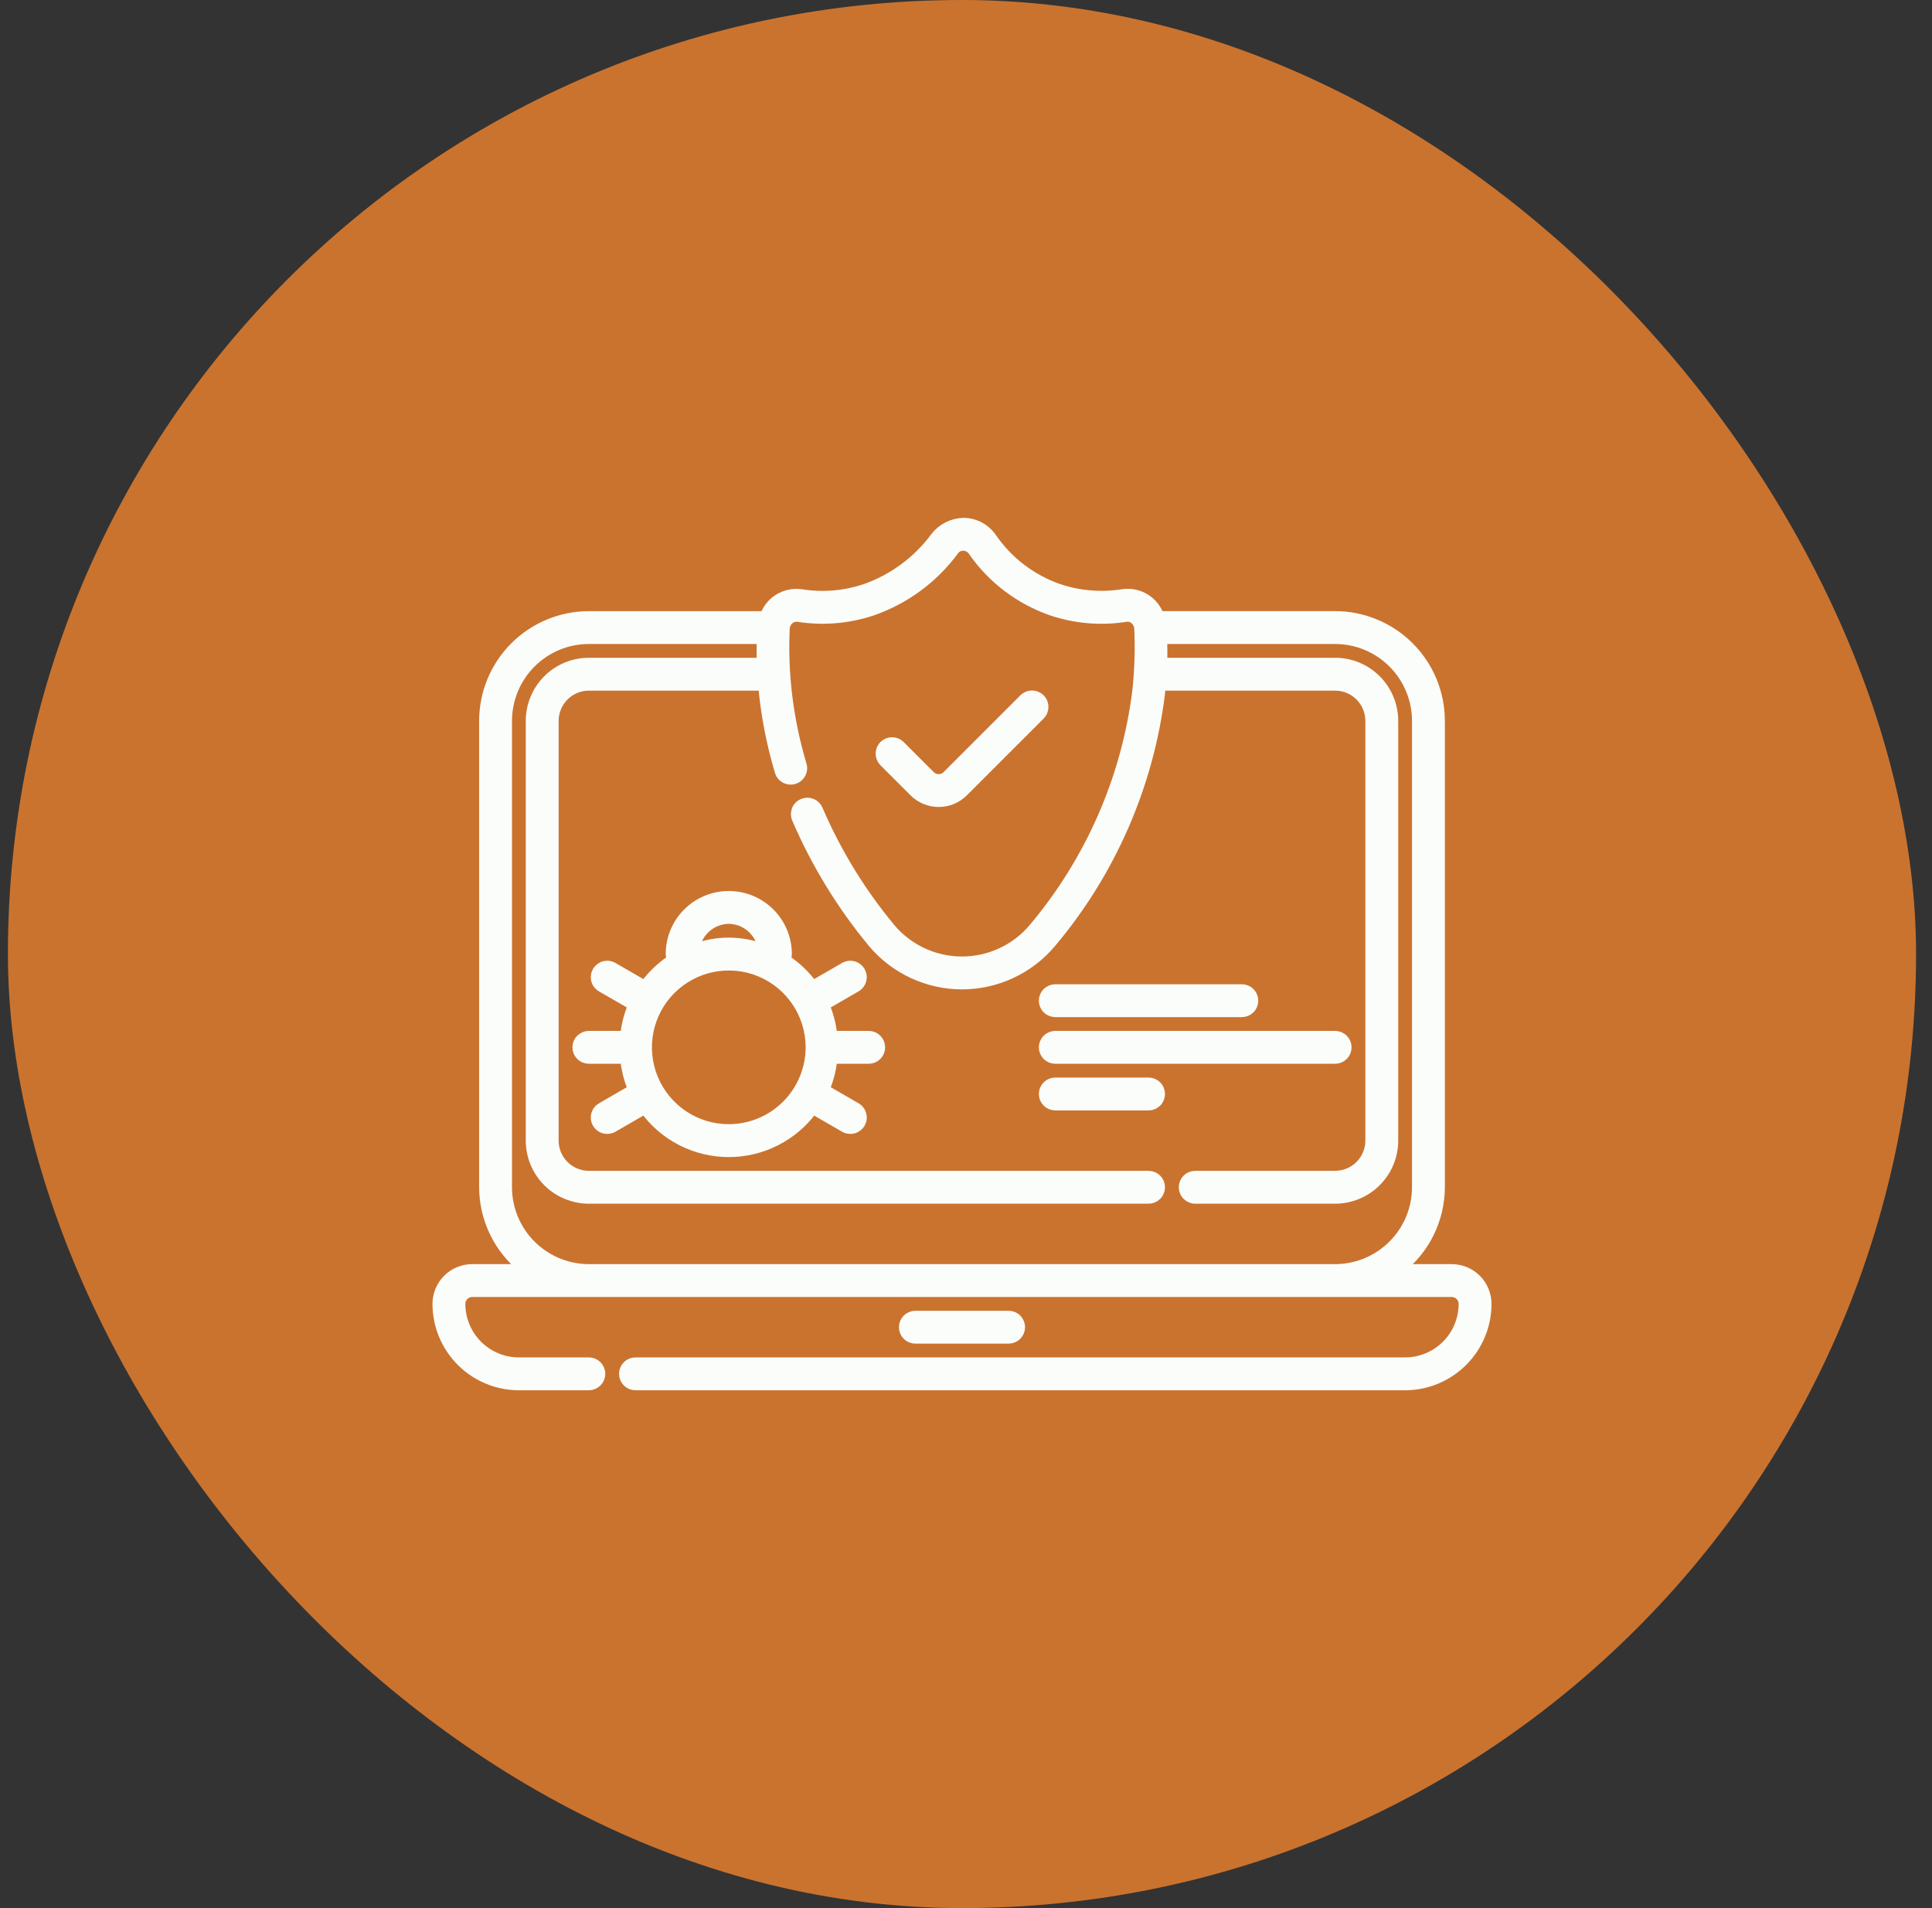 <svg xmlns="http://www.w3.org/2000/svg" width="81" height="80" viewBox="0 0 81 80" fill="none"><rect x="0" y="0" width="81" height="80" fill="#333333" stroke="none"/><rect x="0.332" width="80" height="80" rx="40" fill="#CA732F"></rect><path d="M36.421 43.422H34.905C34.861 42.985 34.752 42.556 34.581 42.151L35.879 41.401C35.937 41.371 35.988 41.328 36.03 41.278C36.071 41.226 36.102 41.168 36.12 41.104C36.138 41.041 36.144 40.975 36.136 40.91C36.127 40.844 36.106 40.782 36.074 40.724C36.041 40.668 35.996 40.618 35.944 40.578C35.891 40.539 35.831 40.51 35.768 40.495C35.704 40.479 35.637 40.476 35.572 40.486C35.508 40.497 35.445 40.52 35.39 40.555L34.083 41.31C33.775 40.888 33.395 40.524 32.959 40.235C32.978 40.157 32.991 40.079 32.999 40C32.999 39.352 32.741 38.73 32.283 38.272C31.824 37.813 31.203 37.556 30.554 37.556C29.906 37.556 29.284 37.813 28.826 38.272C28.367 38.73 28.11 39.352 28.11 40C28.118 40.079 28.131 40.157 28.149 40.235C27.714 40.524 27.333 40.888 27.025 41.31L25.719 40.555C25.663 40.52 25.601 40.497 25.536 40.486C25.471 40.476 25.405 40.479 25.341 40.495C25.277 40.51 25.217 40.539 25.164 40.578C25.112 40.618 25.068 40.668 25.035 40.724C25.002 40.782 24.981 40.844 24.973 40.91C24.965 40.975 24.97 41.041 24.988 41.104C25.006 41.168 25.037 41.226 25.079 41.278C25.12 41.328 25.172 41.371 25.23 41.401L26.527 42.151C26.356 42.556 26.247 42.985 26.203 43.422H24.688C24.558 43.422 24.434 43.474 24.342 43.566C24.25 43.657 24.199 43.782 24.199 43.911C24.199 44.041 24.25 44.165 24.342 44.257C24.434 44.349 24.558 44.4 24.688 44.4H26.204C26.247 44.838 26.356 45.266 26.527 45.671L25.23 46.421C25.172 46.452 25.12 46.494 25.079 46.545C25.037 46.596 25.007 46.655 24.988 46.718C24.97 46.781 24.965 46.847 24.973 46.913C24.981 46.978 25.002 47.041 25.035 47.098C25.068 47.155 25.112 47.204 25.165 47.244C25.217 47.283 25.277 47.312 25.341 47.328C25.405 47.343 25.471 47.346 25.536 47.336C25.601 47.325 25.663 47.302 25.719 47.267L27.025 46.512C27.429 47.07 27.96 47.523 28.573 47.836C29.187 48.149 29.866 48.312 30.554 48.312C31.243 48.312 31.922 48.149 32.535 47.836C33.149 47.523 33.68 47.07 34.084 46.512L35.39 47.267C35.446 47.302 35.508 47.325 35.573 47.336C35.638 47.346 35.704 47.343 35.768 47.328C35.832 47.312 35.892 47.283 35.944 47.244C35.997 47.204 36.041 47.155 36.074 47.098C36.107 47.041 36.128 46.978 36.136 46.913C36.144 46.847 36.139 46.781 36.12 46.718C36.102 46.655 36.072 46.596 36.03 46.545C35.989 46.494 35.937 46.452 35.879 46.421L34.581 45.671C34.752 45.266 34.861 44.838 34.905 44.4H36.421C36.551 44.4 36.675 44.349 36.767 44.257C36.858 44.165 36.91 44.041 36.91 43.911C36.91 43.782 36.858 43.657 36.767 43.565C36.675 43.474 36.551 43.422 36.421 43.422ZM30.554 38.533C30.899 38.537 31.231 38.663 31.491 38.889C31.751 39.115 31.922 39.426 31.974 39.767C31.058 39.426 30.05 39.426 29.135 39.767C29.186 39.426 29.358 39.115 29.618 38.889C29.878 38.663 30.21 38.537 30.554 38.533ZM30.554 47.333C29.877 47.333 29.216 47.133 28.653 46.757C28.09 46.381 27.652 45.846 27.392 45.221C27.134 44.595 27.066 43.907 27.198 43.243C27.33 42.58 27.656 41.97 28.134 41.491C28.613 41.013 29.223 40.687 29.887 40.555C30.55 40.423 31.239 40.49 31.864 40.749C32.489 41.008 33.024 41.447 33.4 42.01C33.776 42.573 33.977 43.234 33.977 43.911C33.975 44.818 33.614 45.688 32.973 46.33C32.331 46.971 31.462 47.332 30.554 47.333Z" fill="#FBFDFA"></path><path d="M60.865 53.2H58.707C59.225 52.792 59.645 52.273 59.934 51.68C60.223 51.087 60.374 50.437 60.377 49.778V30.222C60.375 29.056 59.911 27.937 59.086 27.113C58.261 26.288 57.143 25.824 55.977 25.822H48.605C48.519 25.588 48.374 25.379 48.185 25.216C48.031 25.086 47.851 24.991 47.657 24.937C47.464 24.883 47.261 24.872 47.062 24.903C46.17 25.044 45.257 24.969 44.4 24.684C43.254 24.289 42.265 23.535 41.581 22.535C41.447 22.344 41.27 22.188 41.064 22.079C40.858 21.971 40.63 21.913 40.397 21.911C40.168 21.917 39.943 21.973 39.738 22.076C39.533 22.179 39.354 22.326 39.213 22.506C38.472 23.512 37.444 24.271 36.264 24.684C35.408 24.97 34.496 25.046 33.605 24.905C33.406 24.875 33.203 24.887 33.009 24.941C32.815 24.995 32.635 25.089 32.48 25.218C32.291 25.381 32.146 25.59 32.06 25.824H24.688C23.521 25.825 22.403 26.289 21.578 27.114C20.754 27.938 20.289 29.056 20.288 30.222V49.778C20.29 50.437 20.441 51.087 20.73 51.68C21.019 52.273 21.439 52.792 21.957 53.2H19.799C19.41 53.201 19.037 53.355 18.762 53.63C18.487 53.905 18.333 54.278 18.332 54.667C18.333 55.574 18.694 56.444 19.336 57.085C19.977 57.727 20.847 58.088 21.754 58.089H24.688C24.817 58.089 24.942 58.037 25.033 57.946C25.125 57.854 25.177 57.73 25.177 57.6C25.177 57.47 25.125 57.346 25.033 57.254C24.942 57.163 24.817 57.111 24.688 57.111H21.754C21.106 57.111 20.485 56.853 20.026 56.395C19.568 55.936 19.31 55.315 19.31 54.667C19.31 54.537 19.361 54.413 19.453 54.321C19.545 54.229 19.669 54.178 19.799 54.178H60.865C60.995 54.178 61.119 54.229 61.211 54.321C61.303 54.413 61.354 54.537 61.354 54.667C61.354 55.315 61.096 55.936 60.638 56.395C60.179 56.853 59.558 57.111 58.91 57.111H26.643C26.514 57.111 26.389 57.163 26.297 57.254C26.206 57.346 26.154 57.47 26.154 57.6C26.154 57.73 26.206 57.854 26.297 57.946C26.389 58.037 26.514 58.089 26.643 58.089H58.91C59.817 58.088 60.687 57.727 61.328 57.085C61.97 56.444 62.331 55.574 62.332 54.667C62.331 54.278 62.177 53.905 61.902 53.63C61.627 53.355 61.254 53.201 60.865 53.2ZM24.688 53.2C23.78 53.199 22.91 52.838 22.269 52.196C21.627 51.555 21.267 50.685 21.265 49.778V30.222C21.267 29.315 21.627 28.445 22.269 27.804C22.91 27.162 23.78 26.801 24.688 26.8H31.929C31.923 27.126 31.916 27.451 31.929 27.778H24.688C24.04 27.778 23.418 28.036 22.96 28.494C22.501 28.953 22.244 29.574 22.243 30.222V47.822C22.244 48.47 22.501 49.092 22.96 49.55C23.418 50.008 24.04 50.266 24.688 50.267H48.154C48.284 50.267 48.408 50.215 48.5 50.123C48.592 50.032 48.643 49.907 48.643 49.778C48.643 49.648 48.592 49.524 48.5 49.432C48.408 49.34 48.284 49.289 48.154 49.289H24.688C24.299 49.288 23.926 49.134 23.651 48.859C23.376 48.584 23.221 48.211 23.221 47.822V30.222C23.221 29.833 23.376 29.461 23.651 29.186C23.926 28.911 24.299 28.756 24.688 28.756H31.999C32.01 28.874 32.011 28.994 32.025 29.112C32.145 30.197 32.362 31.27 32.674 32.316C32.689 32.381 32.717 32.443 32.757 32.497C32.796 32.55 32.846 32.596 32.904 32.629C32.962 32.663 33.026 32.684 33.092 32.693C33.158 32.701 33.225 32.695 33.289 32.676C33.353 32.657 33.413 32.625 33.464 32.582C33.515 32.54 33.557 32.487 33.587 32.427C33.617 32.367 33.635 32.302 33.639 32.236C33.643 32.169 33.633 32.102 33.61 32.039C33.316 31.047 33.111 30.032 32.995 29.004C32.898 28.125 32.869 27.241 32.909 26.358C32.912 26.284 32.931 26.211 32.964 26.145C32.996 26.078 33.043 26.02 33.1 25.972C33.149 25.932 33.207 25.902 33.268 25.884C33.329 25.867 33.394 25.862 33.457 25.871C34.503 26.036 35.573 25.947 36.577 25.61C37.946 25.133 39.139 24.253 40 23.088C40.043 23.026 40.1 22.975 40.167 22.941C40.234 22.906 40.308 22.888 40.383 22.889H40.387C40.465 22.89 40.542 22.91 40.611 22.947C40.68 22.984 40.739 23.037 40.783 23.102C41.59 24.267 42.747 25.145 44.087 25.61C45.091 25.948 46.163 26.038 47.209 25.871C47.272 25.861 47.337 25.865 47.398 25.882C47.459 25.9 47.516 25.93 47.564 25.972C47.621 26.02 47.668 26.079 47.701 26.145C47.734 26.212 47.752 26.285 47.755 26.359C47.795 27.242 47.767 28.126 47.669 29.005C47.204 32.658 45.694 36.1 43.321 38.916C42.953 39.351 42.496 39.7 41.98 39.939C41.463 40.179 40.901 40.303 40.332 40.303C39.763 40.303 39.201 40.179 38.685 39.939C38.169 39.7 37.711 39.351 37.344 38.916C36.095 37.413 35.07 35.738 34.299 33.942C34.248 33.823 34.152 33.728 34.032 33.68C33.912 33.631 33.777 33.632 33.657 33.683C33.538 33.733 33.443 33.829 33.395 33.95C33.346 34.07 33.347 34.205 33.398 34.324C34.207 36.205 35.281 37.961 36.587 39.537C37.047 40.083 37.62 40.522 38.267 40.823C38.913 41.124 39.618 41.281 40.332 41.281C41.046 41.281 41.751 41.124 42.398 40.823C43.044 40.522 43.618 40.083 44.077 39.537C46.572 36.575 48.156 32.955 48.639 29.113C48.653 28.994 48.654 28.875 48.665 28.756H55.977C56.365 28.756 56.738 28.911 57.013 29.186C57.288 29.461 57.443 29.833 57.443 30.222V47.822C57.443 48.211 57.288 48.584 57.013 48.859C56.738 49.134 56.365 49.288 55.977 49.289H50.11C49.98 49.289 49.856 49.34 49.764 49.432C49.672 49.524 49.621 49.648 49.621 49.778C49.621 49.907 49.672 50.032 49.764 50.123C49.856 50.215 49.98 50.267 50.11 50.267H55.977C56.625 50.266 57.246 50.008 57.704 49.55C58.163 49.092 58.42 48.47 58.421 47.822V30.222C58.42 29.574 58.163 28.953 57.704 28.494C57.246 28.036 56.625 27.778 55.977 27.778H48.736C48.748 27.451 48.741 27.126 48.736 26.8H55.977C56.884 26.801 57.754 27.162 58.395 27.804C59.037 28.445 59.398 29.315 59.399 30.222V49.778C59.398 50.685 59.037 51.555 58.395 52.196C57.754 52.838 56.884 53.199 55.977 53.2H24.688Z" fill="#FBFDFA"></path><path d="M42.288 56.133C42.417 56.133 42.542 56.082 42.633 55.99C42.725 55.898 42.776 55.774 42.776 55.645C42.776 55.515 42.725 55.391 42.633 55.299C42.542 55.207 42.417 55.156 42.288 55.156H38.377C38.247 55.156 38.123 55.207 38.031 55.299C37.939 55.391 37.888 55.515 37.888 55.645C37.888 55.774 37.939 55.898 38.031 55.99C38.123 56.082 38.247 56.133 38.377 56.133H42.288Z" fill="#FBFDFA"></path><path d="M44.243 44.4H55.977C56.106 44.4 56.23 44.349 56.322 44.257C56.414 44.165 56.465 44.041 56.465 43.911C56.465 43.782 56.414 43.657 56.322 43.565C56.23 43.474 56.106 43.422 55.977 43.422H44.243C44.114 43.422 43.989 43.474 43.897 43.565C43.806 43.657 43.754 43.782 43.754 43.911C43.754 44.041 43.806 44.165 43.897 44.257C43.989 44.349 44.114 44.4 44.243 44.4Z" fill="#FBFDFA"></path><path d="M44.243 42.444H52.065C52.195 42.444 52.319 42.393 52.411 42.301C52.503 42.21 52.554 42.085 52.554 41.956C52.554 41.826 52.503 41.702 52.411 41.61C52.319 41.518 52.195 41.467 52.065 41.467H44.243C44.114 41.467 43.989 41.518 43.897 41.61C43.806 41.702 43.754 41.826 43.754 41.956C43.754 42.085 43.806 42.21 43.897 42.301C43.989 42.393 44.114 42.444 44.243 42.444Z" fill="#FBFDFA"></path><path d="M48.154 45.378H44.243C44.114 45.378 43.989 45.429 43.897 45.521C43.806 45.613 43.754 45.737 43.754 45.867C43.754 45.996 43.806 46.121 43.897 46.212C43.989 46.304 44.114 46.356 44.243 46.356H48.154C48.284 46.356 48.408 46.304 48.5 46.212C48.592 46.121 48.643 45.996 48.643 45.867C48.643 45.737 48.592 45.613 48.5 45.521C48.408 45.429 48.284 45.378 48.154 45.378Z" fill="#FBFDFA"></path><path d="M38.318 33.206C38.593 33.48 38.966 33.634 39.355 33.634C39.743 33.634 40.116 33.48 40.392 33.206L43.612 29.986C43.657 29.941 43.694 29.887 43.718 29.828C43.743 29.768 43.756 29.705 43.756 29.64C43.757 29.576 43.744 29.512 43.719 29.453C43.695 29.393 43.659 29.339 43.613 29.294C43.568 29.248 43.514 29.212 43.454 29.187C43.395 29.163 43.331 29.15 43.266 29.15C43.202 29.151 43.138 29.163 43.079 29.188C43.019 29.213 42.965 29.249 42.92 29.295L39.7 32.515C39.608 32.606 39.484 32.657 39.354 32.657C39.225 32.657 39.101 32.606 39.008 32.515L37.744 31.251C37.653 31.16 37.529 31.109 37.399 31.109C37.27 31.109 37.146 31.161 37.055 31.252C36.963 31.343 36.912 31.467 36.911 31.597C36.911 31.726 36.962 31.85 37.053 31.942L38.318 33.206Z" fill="#FBFDFA"></path><path d="M36.421 43.422H34.905C34.861 42.985 34.752 42.556 34.581 42.151L35.879 41.401C35.937 41.371 35.988 41.328 36.03 41.278C36.071 41.226 36.102 41.168 36.12 41.104C36.138 41.041 36.144 40.975 36.136 40.91C36.127 40.844 36.106 40.782 36.074 40.724C36.041 40.668 35.996 40.618 35.944 40.578C35.891 40.539 35.831 40.51 35.768 40.495C35.704 40.479 35.637 40.476 35.572 40.486C35.508 40.497 35.445 40.52 35.39 40.555L34.083 41.31C33.775 40.888 33.395 40.524 32.959 40.235C32.978 40.157 32.991 40.079 32.999 40C32.999 39.352 32.741 38.73 32.283 38.272C31.824 37.813 31.203 37.556 30.554 37.556C29.906 37.556 29.284 37.813 28.826 38.272C28.367 38.73 28.11 39.352 28.11 40C28.118 40.079 28.131 40.157 28.149 40.235C27.714 40.524 27.333 40.888 27.025 41.31L25.719 40.555C25.663 40.52 25.601 40.497 25.536 40.486C25.471 40.476 25.405 40.479 25.341 40.495C25.277 40.51 25.217 40.539 25.164 40.578C25.112 40.618 25.068 40.668 25.035 40.724C25.002 40.782 24.981 40.844 24.973 40.91C24.965 40.975 24.97 41.041 24.988 41.104C25.006 41.168 25.037 41.226 25.079 41.278C25.12 41.328 25.172 41.371 25.23 41.401L26.527 42.151C26.356 42.556 26.247 42.985 26.203 43.422H24.688C24.558 43.422 24.434 43.474 24.342 43.566C24.25 43.657 24.199 43.782 24.199 43.911C24.199 44.041 24.25 44.165 24.342 44.257C24.434 44.349 24.558 44.4 24.688 44.4H26.204C26.247 44.838 26.356 45.266 26.527 45.671L25.23 46.421C25.172 46.452 25.12 46.494 25.079 46.545C25.037 46.596 25.007 46.655 24.988 46.718C24.97 46.781 24.965 46.847 24.973 46.913C24.981 46.978 25.002 47.041 25.035 47.098C25.068 47.155 25.112 47.204 25.165 47.244C25.217 47.283 25.277 47.312 25.341 47.328C25.405 47.343 25.471 47.346 25.536 47.336C25.601 47.325 25.663 47.302 25.719 47.267L27.025 46.512C27.429 47.07 27.96 47.523 28.573 47.836C29.187 48.149 29.866 48.312 30.554 48.312C31.243 48.312 31.922 48.149 32.535 47.836C33.149 47.523 33.68 47.07 34.084 46.512L35.39 47.267C35.446 47.302 35.508 47.325 35.573 47.336C35.638 47.346 35.704 47.343 35.768 47.328C35.832 47.312 35.892 47.283 35.944 47.244C35.997 47.204 36.041 47.155 36.074 47.098C36.107 47.041 36.128 46.978 36.136 46.913C36.144 46.847 36.139 46.781 36.12 46.718C36.102 46.655 36.072 46.596 36.03 46.545C35.989 46.494 35.937 46.452 35.879 46.421L34.581 45.671C34.752 45.266 34.861 44.838 34.905 44.4H36.421C36.551 44.4 36.675 44.349 36.767 44.257C36.858 44.165 36.91 44.041 36.91 43.911C36.91 43.782 36.858 43.657 36.767 43.565C36.675 43.474 36.551 43.422 36.421 43.422ZM30.554 38.533C30.899 38.537 31.231 38.663 31.491 38.889C31.751 39.115 31.922 39.426 31.974 39.767C31.058 39.426 30.05 39.426 29.135 39.767C29.186 39.426 29.358 39.115 29.618 38.889C29.878 38.663 30.21 38.537 30.554 38.533ZM30.554 47.333C29.877 47.333 29.216 47.133 28.653 46.757C28.09 46.381 27.652 45.846 27.392 45.221C27.134 44.595 27.066 43.907 27.198 43.243C27.33 42.58 27.656 41.97 28.134 41.491C28.613 41.013 29.223 40.687 29.887 40.555C30.55 40.423 31.239 40.49 31.864 40.749C32.489 41.008 33.024 41.447 33.4 42.01C33.776 42.573 33.977 43.234 33.977 43.911C33.975 44.818 33.614 45.688 32.973 46.33C32.331 46.971 31.462 47.332 30.554 47.333Z" stroke="#FBFDFA" stroke-width="0.4"></path><path d="M60.865 53.2H58.707C59.225 52.792 59.645 52.273 59.934 51.68C60.223 51.087 60.374 50.437 60.377 49.778V30.222C60.375 29.056 59.911 27.937 59.086 27.113C58.261 26.288 57.143 25.824 55.977 25.822H48.605C48.519 25.588 48.374 25.379 48.185 25.216C48.031 25.086 47.851 24.991 47.657 24.937C47.464 24.883 47.261 24.872 47.062 24.903C46.17 25.044 45.257 24.969 44.4 24.684C43.254 24.289 42.265 23.535 41.581 22.535C41.447 22.344 41.27 22.188 41.064 22.079C40.858 21.971 40.63 21.913 40.397 21.911C40.168 21.917 39.943 21.973 39.738 22.076C39.533 22.179 39.354 22.326 39.213 22.506C38.472 23.512 37.444 24.271 36.264 24.684C35.408 24.97 34.496 25.046 33.605 24.905C33.406 24.875 33.203 24.887 33.009 24.941C32.815 24.995 32.635 25.089 32.48 25.218C32.291 25.381 32.146 25.59 32.06 25.824H24.688C23.521 25.825 22.403 26.289 21.578 27.114C20.754 27.938 20.289 29.056 20.288 30.222V49.778C20.29 50.437 20.441 51.087 20.73 51.68C21.019 52.273 21.439 52.792 21.957 53.2H19.799C19.41 53.201 19.037 53.355 18.762 53.63C18.487 53.905 18.333 54.278 18.332 54.667C18.333 55.574 18.694 56.444 19.336 57.085C19.977 57.727 20.847 58.088 21.754 58.089H24.688C24.817 58.089 24.942 58.037 25.033 57.946C25.125 57.854 25.177 57.73 25.177 57.6C25.177 57.47 25.125 57.346 25.033 57.254C24.942 57.163 24.817 57.111 24.688 57.111H21.754C21.106 57.111 20.485 56.853 20.026 56.395C19.568 55.936 19.31 55.315 19.31 54.667C19.31 54.537 19.361 54.413 19.453 54.321C19.545 54.229 19.669 54.178 19.799 54.178H60.865C60.995 54.178 61.119 54.229 61.211 54.321C61.303 54.413 61.354 54.537 61.354 54.667C61.354 55.315 61.096 55.936 60.638 56.395C60.179 56.853 59.558 57.111 58.91 57.111H26.643C26.514 57.111 26.389 57.163 26.297 57.254C26.206 57.346 26.154 57.47 26.154 57.6C26.154 57.73 26.206 57.854 26.297 57.946C26.389 58.037 26.514 58.089 26.643 58.089H58.91C59.817 58.088 60.687 57.727 61.328 57.085C61.97 56.444 62.331 55.574 62.332 54.667C62.331 54.278 62.177 53.905 61.902 53.63C61.627 53.355 61.254 53.201 60.865 53.2ZM24.688 53.2C23.78 53.199 22.91 52.838 22.269 52.196C21.627 51.555 21.267 50.685 21.265 49.778V30.222C21.267 29.315 21.627 28.445 22.269 27.804C22.91 27.162 23.78 26.801 24.688 26.8H31.929C31.923 27.126 31.916 27.451 31.929 27.778H24.688C24.04 27.778 23.418 28.036 22.96 28.494C22.501 28.953 22.244 29.574 22.243 30.222V47.822C22.244 48.47 22.501 49.092 22.96 49.55C23.418 50.008 24.04 50.266 24.688 50.267H48.154C48.284 50.267 48.408 50.215 48.5 50.123C48.592 50.032 48.643 49.907 48.643 49.778C48.643 49.648 48.592 49.524 48.5 49.432C48.408 49.34 48.284 49.289 48.154 49.289H24.688C24.299 49.288 23.926 49.134 23.651 48.859C23.376 48.584 23.221 48.211 23.221 47.822V30.222C23.221 29.833 23.376 29.461 23.651 29.186C23.926 28.911 24.299 28.756 24.688 28.756H31.999C32.01 28.874 32.011 28.994 32.025 29.112C32.145 30.197 32.362 31.27 32.674 32.316C32.689 32.381 32.717 32.443 32.757 32.497C32.796 32.55 32.846 32.596 32.904 32.629C32.962 32.663 33.026 32.684 33.092 32.693C33.158 32.701 33.225 32.695 33.289 32.676C33.353 32.657 33.413 32.625 33.464 32.582C33.515 32.54 33.557 32.487 33.587 32.427C33.617 32.367 33.635 32.302 33.639 32.236C33.643 32.169 33.633 32.102 33.61 32.039C33.316 31.047 33.111 30.032 32.995 29.004C32.898 28.125 32.869 27.241 32.909 26.358C32.912 26.284 32.931 26.211 32.964 26.145C32.996 26.078 33.043 26.02 33.1 25.972C33.149 25.932 33.207 25.902 33.268 25.884C33.329 25.867 33.394 25.862 33.457 25.871C34.503 26.036 35.573 25.947 36.577 25.61C37.946 25.133 39.139 24.253 40 23.088C40.043 23.026 40.1 22.975 40.167 22.941C40.234 22.906 40.308 22.888 40.383 22.889H40.387C40.465 22.89 40.542 22.91 40.611 22.947C40.68 22.984 40.739 23.037 40.783 23.102C41.59 24.267 42.747 25.145 44.087 25.61C45.091 25.948 46.163 26.038 47.209 25.871C47.272 25.861 47.337 25.865 47.398 25.882C47.459 25.9 47.516 25.93 47.564 25.972C47.621 26.02 47.668 26.079 47.701 26.145C47.734 26.212 47.752 26.285 47.755 26.359C47.795 27.242 47.767 28.126 47.669 29.005C47.204 32.658 45.694 36.1 43.321 38.916C42.953 39.351 42.496 39.7 41.98 39.939C41.463 40.179 40.901 40.303 40.332 40.303C39.763 40.303 39.201 40.179 38.685 39.939C38.169 39.7 37.711 39.351 37.344 38.916C36.095 37.413 35.07 35.738 34.299 33.942C34.248 33.823 34.152 33.728 34.032 33.68C33.912 33.631 33.777 33.632 33.657 33.683C33.538 33.733 33.443 33.829 33.395 33.95C33.346 34.07 33.347 34.205 33.398 34.324C34.207 36.205 35.281 37.961 36.587 39.537C37.047 40.083 37.62 40.522 38.267 40.823C38.913 41.124 39.618 41.281 40.332 41.281C41.046 41.281 41.751 41.124 42.398 40.823C43.044 40.522 43.618 40.083 44.077 39.537C46.572 36.575 48.156 32.955 48.639 29.113C48.653 28.994 48.654 28.875 48.665 28.756H55.977C56.365 28.756 56.738 28.911 57.013 29.186C57.288 29.461 57.443 29.833 57.443 30.222V47.822C57.443 48.211 57.288 48.584 57.013 48.859C56.738 49.134 56.365 49.288 55.977 49.289H50.11C49.98 49.289 49.856 49.34 49.764 49.432C49.672 49.524 49.621 49.648 49.621 49.778C49.621 49.907 49.672 50.032 49.764 50.123C49.856 50.215 49.98 50.267 50.11 50.267H55.977C56.625 50.266 57.246 50.008 57.704 49.55C58.163 49.092 58.42 48.47 58.421 47.822V30.222C58.42 29.574 58.163 28.953 57.704 28.494C57.246 28.036 56.625 27.778 55.977 27.778H48.736C48.748 27.451 48.741 27.126 48.736 26.8H55.977C56.884 26.801 57.754 27.162 58.395 27.804C59.037 28.445 59.398 29.315 59.399 30.222V49.778C59.398 50.685 59.037 51.555 58.395 52.196C57.754 52.838 56.884 53.199 55.977 53.2H24.688Z" stroke="#FBFDFA" stroke-width="0.4"></path><path d="M42.288 56.133C42.417 56.133 42.542 56.082 42.633 55.99C42.725 55.898 42.776 55.774 42.776 55.645C42.776 55.515 42.725 55.391 42.633 55.299C42.542 55.207 42.417 55.156 42.288 55.156H38.377C38.247 55.156 38.123 55.207 38.031 55.299C37.939 55.391 37.888 55.515 37.888 55.645C37.888 55.774 37.939 55.898 38.031 55.99C38.123 56.082 38.247 56.133 38.377 56.133H42.288Z" stroke="#FBFDFA" stroke-width="0.4"></path><path d="M44.243 44.4H55.977C56.106 44.4 56.23 44.349 56.322 44.257C56.414 44.165 56.465 44.041 56.465 43.911C56.465 43.782 56.414 43.657 56.322 43.565C56.23 43.474 56.106 43.422 55.977 43.422H44.243C44.114 43.422 43.989 43.474 43.897 43.565C43.806 43.657 43.754 43.782 43.754 43.911C43.754 44.041 43.806 44.165 43.897 44.257C43.989 44.349 44.114 44.4 44.243 44.4Z" stroke="#FBFDFA" stroke-width="0.4"></path><path d="M44.243 42.444H52.065C52.195 42.444 52.319 42.393 52.411 42.301C52.503 42.21 52.554 42.085 52.554 41.956C52.554 41.826 52.503 41.702 52.411 41.61C52.319 41.518 52.195 41.467 52.065 41.467H44.243C44.114 41.467 43.989 41.518 43.897 41.61C43.806 41.702 43.754 41.826 43.754 41.956C43.754 42.085 43.806 42.21 43.897 42.301C43.989 42.393 44.114 42.444 44.243 42.444Z" stroke="#FBFDFA" stroke-width="0.4"></path><path d="M48.154 45.378H44.243C44.114 45.378 43.989 45.429 43.897 45.521C43.806 45.613 43.754 45.737 43.754 45.867C43.754 45.996 43.806 46.121 43.897 46.212C43.989 46.304 44.114 46.356 44.243 46.356H48.154C48.284 46.356 48.408 46.304 48.5 46.212C48.592 46.121 48.643 45.996 48.643 45.867C48.643 45.737 48.592 45.613 48.5 45.521C48.408 45.429 48.284 45.378 48.154 45.378Z" stroke="#FBFDFA" stroke-width="0.4"></path><path d="M38.318 33.206C38.593 33.48 38.966 33.634 39.355 33.634C39.743 33.634 40.116 33.48 40.392 33.206L43.612 29.986C43.657 29.941 43.694 29.887 43.718 29.828C43.743 29.768 43.756 29.705 43.756 29.64C43.757 29.576 43.744 29.512 43.719 29.453C43.695 29.393 43.659 29.339 43.613 29.294C43.568 29.248 43.514 29.212 43.454 29.187C43.395 29.163 43.331 29.15 43.266 29.15C43.202 29.151 43.138 29.163 43.079 29.188C43.019 29.213 42.965 29.249 42.92 29.295L39.7 32.515C39.608 32.606 39.484 32.657 39.354 32.657C39.225 32.657 39.101 32.606 39.008 32.515L37.744 31.251C37.653 31.16 37.529 31.109 37.399 31.109C37.27 31.109 37.146 31.161 37.055 31.252C36.963 31.343 36.912 31.467 36.911 31.597C36.911 31.726 36.962 31.85 37.053 31.942L38.318 33.206Z" stroke="#FBFDFA" stroke-width="0.4"></path></svg>